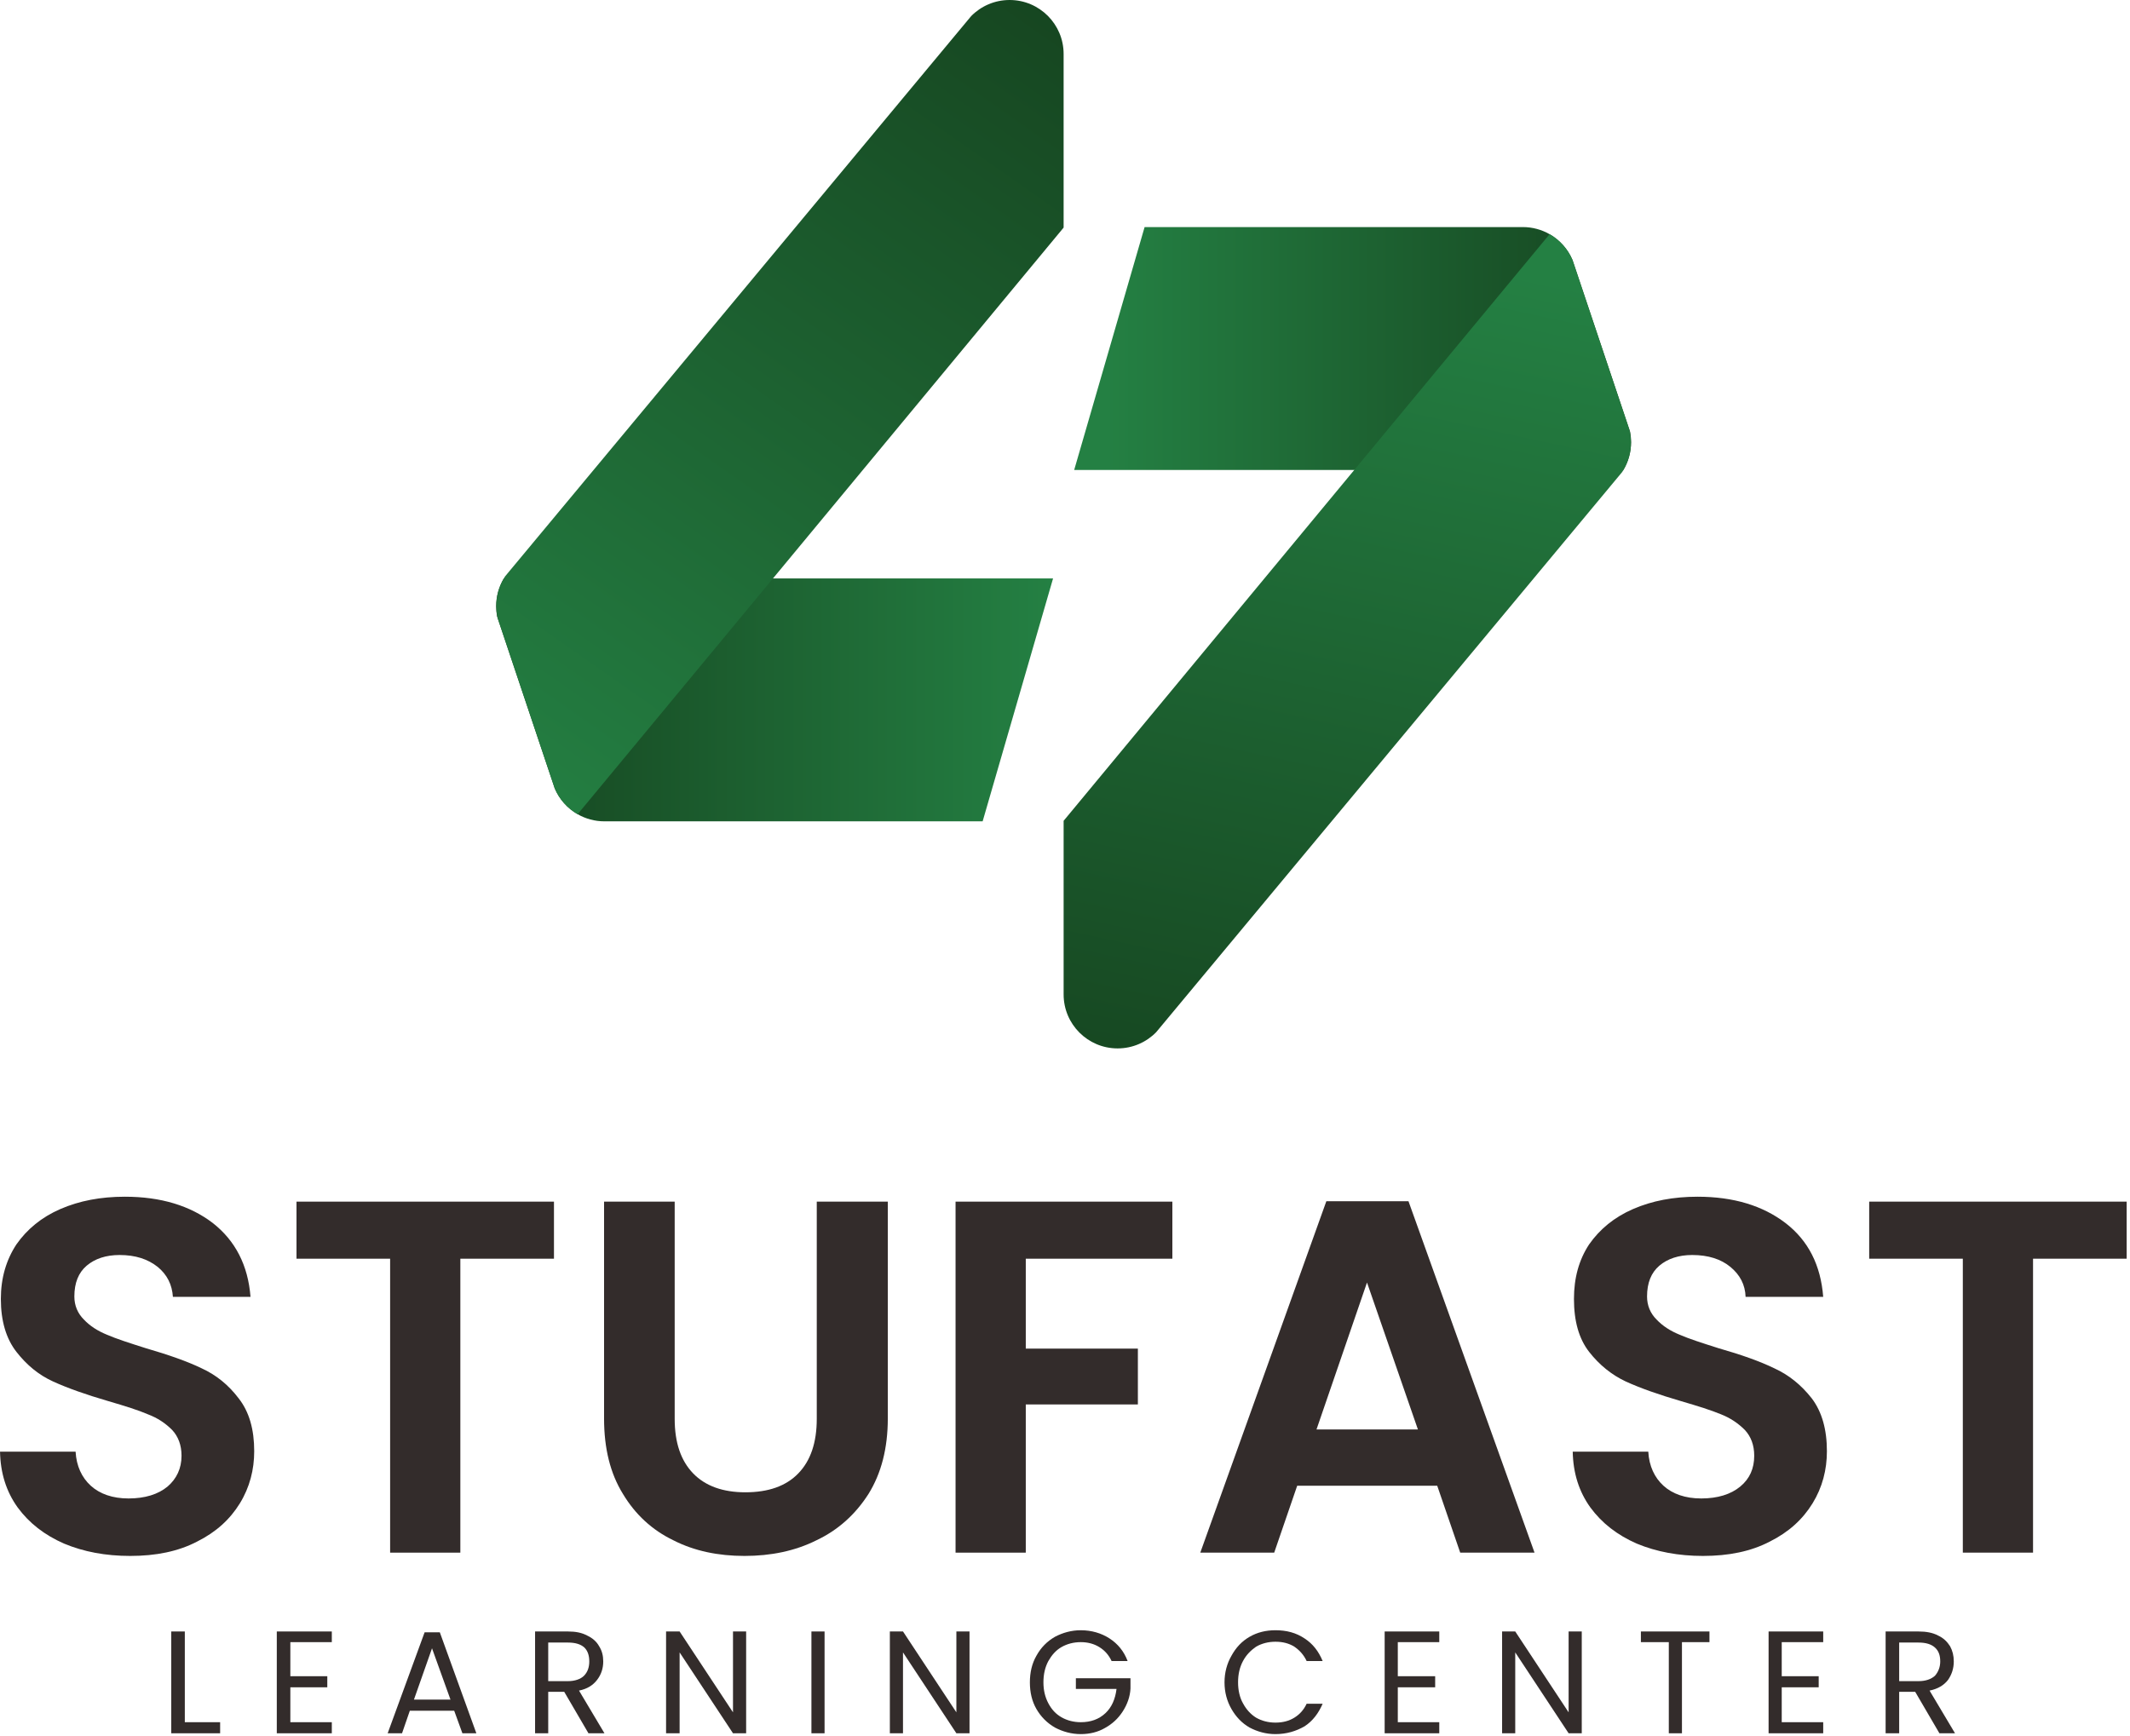 <svg width="498" height="406" viewBox="0 0 498 406" fill="none" xmlns="http://www.w3.org/2000/svg">
<g clip-path="url(#clip0_5_2)">
<path d="M30.442 363.86C24.681 363.86 19.593 362.9 14.985 360.98C10.376 358.964 6.824 356.179 4.136 352.531C1.448 348.787 0.104 344.467 0.008 339.474H17.673C17.865 342.835 19.113 345.523 21.225 347.443C23.337 349.363 26.313 350.419 30.057 350.419C33.898 350.419 36.97 349.459 39.178 347.635C41.29 345.811 42.442 343.411 42.442 340.435C42.442 337.938 41.674 335.922 40.234 334.386C38.698 332.85 36.874 331.602 34.57 330.738C32.362 329.778 29.289 328.818 25.353 327.666C20.073 326.13 15.753 324.594 12.393 323.058C9.032 321.521 6.248 319.217 3.848 316.145C1.448 313.073 0.2 308.945 0.2 303.761C0.2 298.864 1.448 294.64 3.848 290.992C6.344 287.44 9.704 284.655 14.121 282.735C18.537 280.815 23.529 279.855 29.193 279.855C37.642 279.855 44.458 281.967 49.739 286C55.019 290.128 57.995 295.888 58.571 303.28H40.426C40.234 300.4 39.082 298.096 36.874 296.272C34.57 294.448 31.689 293.488 27.945 293.488C24.777 293.488 22.185 294.352 20.265 295.984C18.345 297.616 17.385 300.016 17.385 303.184C17.385 305.297 18.153 307.121 19.593 308.561C21.033 310.097 22.857 311.249 24.969 312.113C27.177 313.073 30.154 314.033 34.09 315.281C39.37 316.817 43.786 318.353 47.146 319.985C50.507 321.521 53.387 323.826 55.787 326.994C58.283 330.162 59.435 334.29 59.435 339.378C59.435 343.699 58.379 347.827 56.075 351.571C53.771 355.315 50.507 358.291 46.09 360.5C41.674 362.804 36.49 363.86 30.442 363.86Z" fill="#332C2B"/>
<path d="M129.519 281.007V294.352H107.629V363.092H91.212V294.352H69.323V281.007H129.519Z" fill="#332C2B"/>
<path d="M157.744 281.007V331.794C157.744 337.362 159.184 341.587 162.065 344.563C164.945 347.539 169.073 348.979 174.257 348.979C179.634 348.979 183.762 347.539 186.642 344.563C189.522 341.587 190.962 337.362 190.962 331.794V281.007H207.571V331.698C207.571 338.706 206.035 344.563 203.059 349.363C199.987 354.163 195.954 357.812 190.866 360.212C185.874 362.708 180.21 363.86 174.065 363.86C167.921 363.86 162.353 362.708 157.456 360.212C152.464 357.812 148.528 354.163 145.648 349.363C142.672 344.563 141.231 338.706 141.231 331.698V281.007H157.744Z" fill="#332C2B"/>
<path d="M274.103 281.007V294.352H239.829V315.377H266.038V328.434H239.829V363.092H223.412V281.007H274.103Z" fill="#332C2B"/>
<path d="M336.026 347.443H303.288L297.912 363.092H280.631L310.104 280.911H329.306L358.779 363.092H341.402L336.026 347.443ZM331.514 334.29L319.609 299.92L307.8 334.29H331.514Z" fill="#332C2B"/>
<path d="M398.142 363.86C392.477 363.86 387.293 362.9 382.685 360.98C378.077 358.964 374.524 356.179 371.836 352.531C369.148 348.787 367.804 344.467 367.708 339.474H385.373C385.565 342.835 386.813 345.523 388.925 347.443C391.037 349.363 394.013 350.419 397.758 350.419C401.598 350.419 404.67 349.459 406.878 347.635C409.086 345.811 410.142 343.411 410.142 340.435C410.142 337.938 409.374 335.922 407.934 334.386C406.398 332.85 404.574 331.602 402.366 330.738C400.062 329.778 396.99 328.818 393.053 327.666C387.773 326.13 383.453 324.594 380.093 323.058C376.829 321.521 373.948 319.217 371.548 316.145C369.148 313.073 367.996 308.945 367.996 303.761C367.996 298.864 369.148 294.64 371.548 290.992C374.044 287.44 377.405 284.655 381.821 282.735C386.237 280.815 391.229 279.855 396.894 279.855C405.342 279.855 412.158 281.967 417.439 286C422.815 290.128 425.695 295.888 426.271 303.28H408.126C408.03 300.4 406.782 298.096 404.574 296.272C402.366 294.448 399.39 293.488 395.646 293.488C392.477 293.488 389.885 294.352 387.965 295.984C386.045 297.616 385.085 300.016 385.085 303.184C385.085 305.297 385.853 307.121 387.293 308.561C388.733 310.097 390.557 311.249 392.669 312.113C394.877 313.073 397.854 314.033 401.79 315.281C407.166 316.817 411.486 318.353 414.847 319.985C418.207 321.521 421.087 323.826 423.583 326.994C425.983 330.162 427.135 334.29 427.135 339.378C427.135 343.699 426.079 347.827 423.775 351.571C421.471 355.315 418.207 358.291 413.791 360.5C409.374 362.804 404.19 363.86 398.142 363.86Z" fill="#332C2B"/>
<path d="M497.219 281.007V294.352H475.33V363.092H458.913V294.352H437.023V281.007H497.219Z" fill="#332C2B"/>
<path d="M43.21 402.742H51.467V405.334H40.042V381.525H43.21V402.742Z" fill="#332C2B"/>
<path d="M67.883 384.021V391.989H76.523V394.581H67.883V402.742H77.579V405.334H64.715V381.525H77.579V384.021H67.883Z" fill="#332C2B"/>
<path d="M106.19 400.054H95.821L93.997 405.334H90.637L99.277 381.717H102.829L111.374 405.334H108.11L106.19 400.054ZM105.326 397.462L101.005 385.461L96.781 397.462H105.326Z" fill="#332C2B"/>
<path d="M137.583 405.334L131.919 395.638H128.175V405.334H125.103V381.525H132.783C134.607 381.525 136.047 381.813 137.295 382.485C138.543 383.061 139.503 383.925 140.079 384.981C140.751 386.037 141.039 387.189 141.039 388.533C141.039 390.165 140.559 391.605 139.599 392.853C138.639 394.101 137.295 394.966 135.375 395.35L141.327 405.334H137.583ZM128.175 393.141H132.783C134.415 393.141 135.759 392.661 136.527 391.893C137.391 391.029 137.775 389.877 137.775 388.533C137.775 387.093 137.391 386.037 136.623 385.269C135.759 384.501 134.511 384.117 132.783 384.117H128.175V393.141Z" fill="#332C2B"/>
<path d="M174.45 405.334H171.377L158.897 386.421V405.334H155.729V381.525H158.897L171.377 400.438V381.525H174.45V405.334Z" fill="#332C2B"/>
<path d="M192.786 381.525V405.334H189.714V381.525H192.786Z" fill="#332C2B"/>
<path d="M226.676 405.334H223.604L211.123 386.421V405.334H208.051V381.525H211.123L223.604 400.438V381.525H226.676V405.334Z" fill="#332C2B"/>
<path d="M259.894 388.437C259.222 386.997 258.262 385.941 257.014 385.173C255.766 384.405 254.326 384.021 252.694 384.021C251.062 384.021 249.526 384.405 248.181 385.173C246.837 385.941 245.877 387.093 245.109 388.437C244.341 389.877 243.957 391.509 243.957 393.429C243.957 395.254 244.341 396.886 245.109 398.326C245.877 399.766 246.837 400.822 248.181 401.59C249.526 402.358 251.062 402.742 252.694 402.742C254.998 402.742 256.918 402.07 258.454 400.63C259.894 399.286 260.758 397.366 261.046 394.966H251.542V392.469H264.31V394.87C264.214 396.79 263.542 398.614 262.486 400.246C261.43 401.878 260.086 403.126 258.358 404.086C256.726 405.046 254.806 405.526 252.694 405.526C250.486 405.526 248.469 404.95 246.645 403.99C244.821 402.934 243.381 401.494 242.325 399.67C241.269 397.846 240.789 395.734 240.789 393.429C240.789 391.125 241.269 389.013 242.325 387.189C243.381 385.269 244.821 383.829 246.645 382.773C248.469 381.813 250.486 381.237 252.694 381.237C255.19 381.237 257.494 381.909 259.414 383.157C261.334 384.405 262.774 386.133 263.638 388.437H259.894Z" fill="#332C2B"/>
<path d="M286.295 393.429C286.295 391.125 286.871 389.013 287.927 387.189C288.983 385.269 290.327 383.829 292.151 382.773C293.975 381.717 295.991 381.237 298.2 381.237C300.792 381.237 303 381.813 305.016 383.157C306.936 384.405 308.28 386.133 309.24 388.437H305.496C304.824 386.997 303.864 385.941 302.616 385.077C301.368 384.309 299.928 383.925 298.2 383.925C296.567 383.925 295.031 384.309 293.687 385.077C292.439 385.941 291.383 386.997 290.615 388.437C289.847 389.877 289.463 391.509 289.463 393.429C289.463 395.254 289.847 396.982 290.615 398.326C291.383 399.766 292.439 400.918 293.687 401.686C295.031 402.454 296.567 402.838 298.2 402.838C299.928 402.838 301.368 402.454 302.616 401.686C303.864 400.918 304.824 399.862 305.496 398.422H309.24C308.28 400.63 306.936 402.454 305.016 403.702C303 404.854 300.792 405.526 298.2 405.526C295.991 405.526 293.975 404.95 292.151 403.99C290.327 402.934 288.983 401.494 287.927 399.67C286.871 397.846 286.295 395.734 286.295 393.429Z" fill="#332C2B"/>
<path d="M326.809 384.021V391.989H335.546V394.581H326.809V402.742H336.506V405.334H323.737V381.525H336.506V384.021H326.809Z" fill="#332C2B"/>
<path d="M369.82 405.334H366.748L354.267 386.421V405.334H351.195V381.525H354.267L366.748 400.438V381.525H369.82V405.334Z" fill="#332C2B"/>
<path d="M399.677 381.525V384.021H393.245V405.334H390.173V384.021H383.645V381.525H399.677Z" fill="#332C2B"/>
<path d="M416.574 384.021V391.989H425.215V394.581H416.574V402.742H426.271V405.334H413.502V381.525H426.271V384.021H416.574Z" fill="#332C2B"/>
<path d="M453.441 405.334L447.777 395.638H444.032V405.334H440.864V381.525H448.545C450.369 381.525 451.905 381.813 453.153 382.485C454.401 383.061 455.265 383.925 455.937 384.981C456.513 386.037 456.801 387.189 456.801 388.533C456.801 390.165 456.321 391.605 455.457 392.853C454.497 394.101 453.057 394.966 451.137 395.35L457.089 405.334H453.441ZM444.032 393.141H448.545C450.273 393.141 451.521 392.661 452.385 391.893C453.153 391.029 453.633 389.877 453.633 388.533C453.633 387.093 453.249 386.037 452.385 385.269C451.521 384.501 450.273 384.117 448.545 384.117H444.032V393.141Z" fill="#332C2B"/>
<path fill-rule="evenodd" clip-rule="evenodd" d="M246.208 135.272H117.812L117.75 135.375C116.638 137.255 116 139.448 116 141.791C116 142.605 116.077 143.401 116.224 144.171L129.699 184.378L129.698 184.377L132.277 192.073L129.699 184.378C130.779 186.921 132.668 189.037 135.044 190.402C136.893 191.465 139.037 192.073 141.323 192.073H229.743L246.208 135.272L246.208 135.272Z" fill="url(#paint0_linear_5_2)"/>
<path fill-rule="evenodd" clip-rule="evenodd" d="M248.677 53.225V12.622C248.677 5.652 243.025 0 236.055 0C232.532 0 229.347 1.443 227.057 3.77L118.095 134.777C117.988 134.939 117.885 135.104 117.786 135.272C116.674 137.152 116.036 139.345 116.036 141.688C116.036 142.712 116.158 143.709 116.389 144.663L129.699 184.378L129.699 184.377L129.699 184.378C130.779 186.921 132.668 189.037 135.044 190.402L135.075 190.384L248.677 53.225Z" fill="url(#paint1_linear_5_2)"/>
<path fill-rule="evenodd" clip-rule="evenodd" d="M251.146 109.902H379.543L379.605 109.799C380.717 107.918 381.355 105.726 381.355 103.383C381.355 102.569 381.278 101.773 381.131 101.002L367.656 60.795C366.576 58.252 364.687 56.136 362.311 54.771C360.461 53.709 358.317 53.101 356.031 53.101H267.612L251.146 109.902Z" fill="url(#paint2_linear_5_2)"/>
<path fill-rule="evenodd" clip-rule="evenodd" d="M248.678 191.948V232.551C248.678 239.522 254.329 245.174 261.3 245.174C264.823 245.174 268.008 243.73 270.298 241.404L379.26 110.397C379.367 110.235 379.47 110.07 379.569 109.902C380.681 108.022 381.319 105.829 381.319 103.486C381.319 102.461 381.197 101.465 380.966 100.511L367.656 60.795C366.576 58.252 364.687 56.136 362.311 54.771L362.28 54.79L248.678 191.948Z" fill="url(#paint3_linear_5_2)"/>
</g>
<defs>
<linearGradient id="paint0_linear_5_2" x1="246" y1="164" x2="116" y2="164" gradientUnits="userSpaceOnUse">
<stop stop-color="#248043"/>
<stop offset="1" stop-color="#164520"/>
</linearGradient>
<linearGradient id="paint1_linear_5_2" x1="249" y1="6.28474e-06" x2="116" y2="190" gradientUnits="userSpaceOnUse">
<stop stop-color="#164520"/>
<stop offset="1" stop-color="#248043"/>
</linearGradient>
<linearGradient id="paint2_linear_5_2" x1="258.5" y1="82" x2="381" y2="82" gradientUnits="userSpaceOnUse">
<stop stop-color="#248043"/>
<stop offset="1" stop-color="#164520"/>
</linearGradient>
<linearGradient id="paint3_linear_5_2" x1="315" y1="55" x2="270.5" y2="260.5" gradientUnits="userSpaceOnUse">
<stop stop-color="#248043"/>
<stop offset="1" stop-color="#164520"/>
</linearGradient>
<clipPath id="clip0_5_2">
<rect width="497.226" height="405.526" fill="white"/>
</clipPath>
</defs>
</svg>
